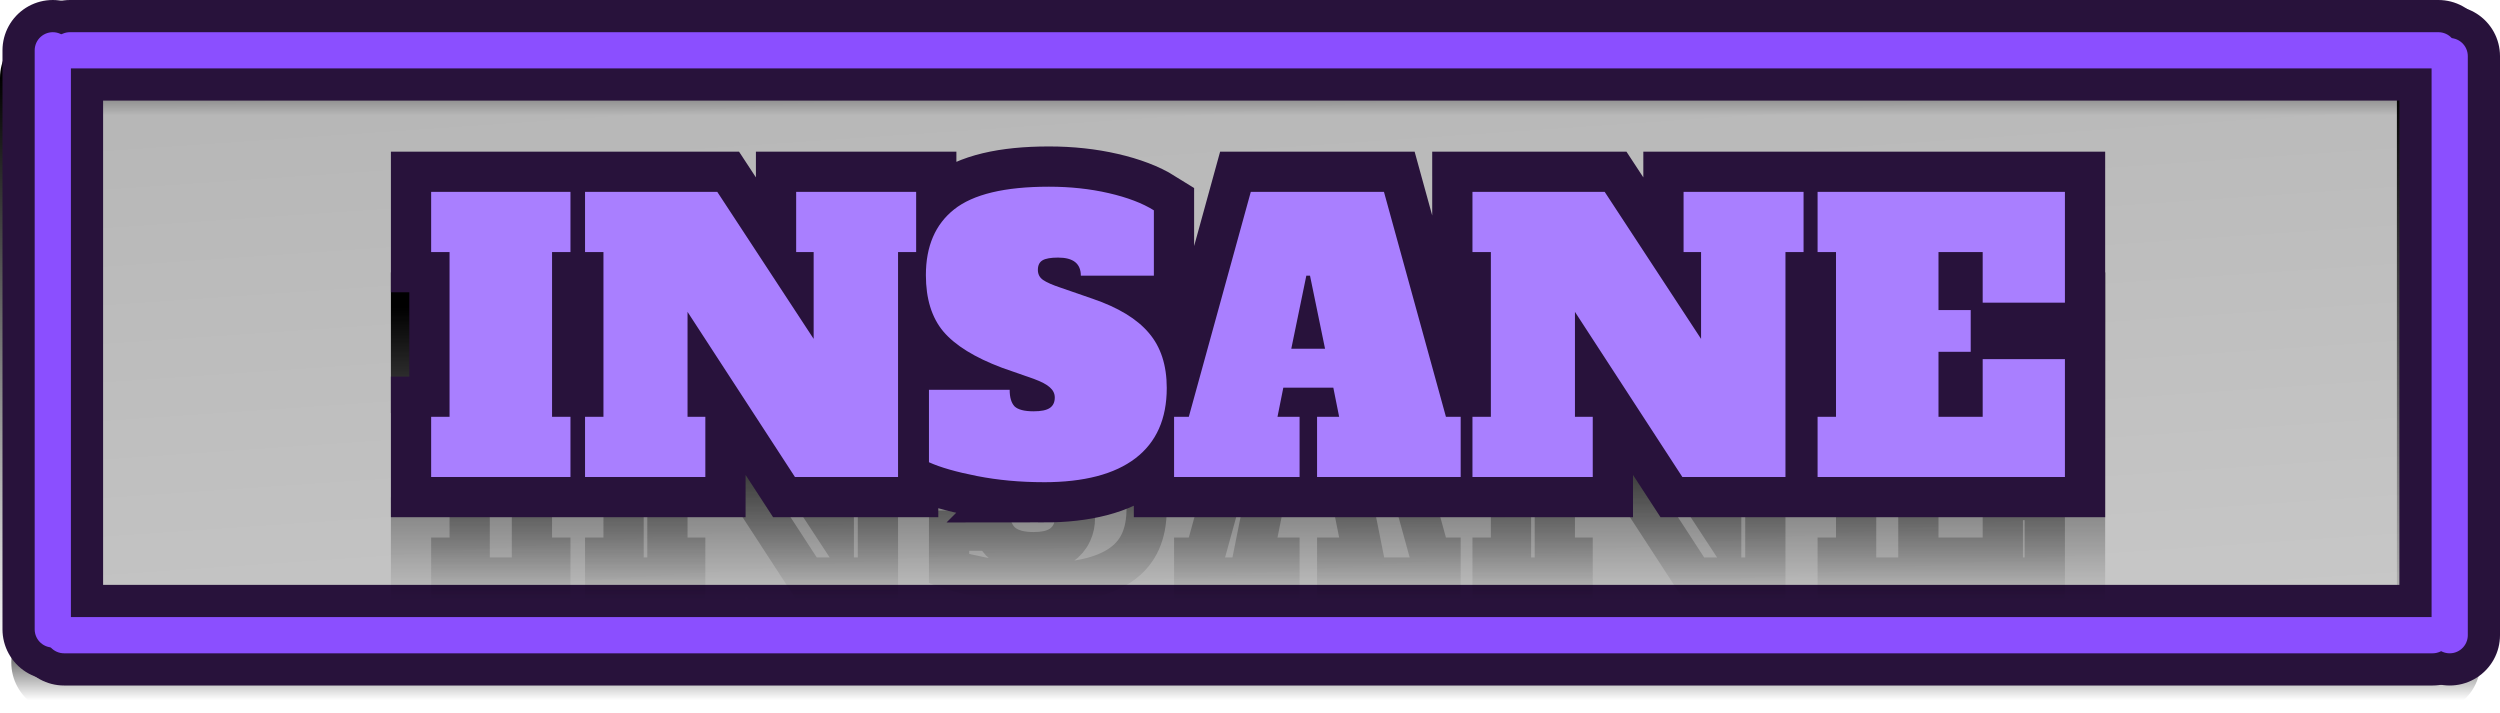 <svg version="1.1" xmlns="http://www.w3.org/2000/svg" xmlns:xlink="http://www.w3.org/1999/xlink" width="310.594" height="88.58" viewBox="0,0,310.594,88.58"><defs><linearGradient x1="-619.905" y1="-674.966" x2="-536.544" y2="540.457" gradientUnits="userSpaceOnUse" id="color-1"><stop offset="0" stop-color="#000000"/><stop offset="1" stop-color="#000000" stop-opacity="0"/></linearGradient><linearGradient x1="241.7" y1="140.7" x2="241.7" y2="150.05" gradientUnits="userSpaceOnUse" id="color-2"><stop offset="0" stop-color="#000000"/><stop offset="1" stop-color="#000000" stop-opacity="0"/></linearGradient><linearGradient x1="241.7" y1="140.7" x2="241.7" y2="150.05" gradientUnits="userSpaceOnUse" id="color-3"><stop offset="0" stop-color="#000000"/><stop offset="1" stop-color="#000000" stop-opacity="0"/></linearGradient><linearGradient x1="92.446" y1="145.375" x2="92.446" y2="217.318" gradientUnits="userSpaceOnUse" id="color-4"><stop offset="0" stop-color="#000000"/><stop offset="1" stop-color="#000000" stop-opacity="0"/></linearGradient><linearGradient x1="92.446" y1="145.375" x2="92.446" y2="217.318" gradientUnits="userSpaceOnUse" id="color-5"><stop offset="0" stop-color="#000000"/><stop offset="1" stop-color="#000000" stop-opacity="0"/></linearGradient><linearGradient x1="240.977" y1="213.365" x2="240.977" y2="222.715" gradientUnits="userSpaceOnUse" id="color-6"><stop offset="0" stop-color="#000000"/><stop offset="1" stop-color="#000000" stop-opacity="0"/></linearGradient><linearGradient x1="240.977" y1="213.365" x2="240.977" y2="222.715" gradientUnits="userSpaceOnUse" id="color-7"><stop offset="0" stop-color="#000000"/><stop offset="1" stop-color="#000000" stop-opacity="0"/></linearGradient><linearGradient x1="390.231" y1="146.097" x2="390.231" y2="218.04" gradientUnits="userSpaceOnUse" id="color-8"><stop offset="0" stop-color="#000000"/><stop offset="1" stop-color="#000000" stop-opacity="0"/></linearGradient><linearGradient x1="390.231" y1="146.097" x2="390.231" y2="218.04" gradientUnits="userSpaceOnUse" id="color-9"><stop offset="0" stop-color="#000000"/><stop offset="1" stop-color="#000000" stop-opacity="0"/></linearGradient><linearGradient x1="241.249" y1="173.903" x2="241.249" y2="210.616" gradientUnits="userSpaceOnUse" id="color-10"><stop offset="0" stop-color="#000000"/><stop offset="1" stop-color="#000000" stop-opacity="0"/></linearGradient><linearGradient x1="241.249" y1="173.903" x2="241.249" y2="210.616" gradientUnits="userSpaceOnUse" id="color-11"><stop offset="0" stop-color="#000000"/><stop offset="1" stop-color="#000000" stop-opacity="0"/></linearGradient></defs><g transform="translate(-86.196,-135.71)"><g data-paper-data="{&quot;isPaintingLayer&quot;:true}" fill-rule="nonzero" stroke-linejoin="miter" stroke-miterlimit="10" stroke-dasharray="" stroke-dashoffset="0" style="mix-blend-mode: normal"><g><path d="M91.782,214.188l-2.322,-70.077l298.742,-1.489l1.514,70.201z" fill="url(#color-1)" stroke="none" stroke-width="0" stroke-linecap="butt"/><g stroke-linecap="round"><g stroke-width="12.5"><path d="M388.828,145.375h-294.255" fill="url(#color-2)" stroke="url(#color-3)"/><path d="M92.446,145.375v71.943" fill="url(#color-4)" stroke="url(#color-5)"/><path d="M93.85,218.04h294.255" data-paper-data="{&quot;index&quot;:null}" fill="url(#color-6)" stroke="url(#color-7)"/><path d="M390.231,146.097v71.943" data-paper-data="{&quot;index&quot;:null}" fill="url(#color-8)" stroke="url(#color-9)"/></g><g fill="none" stroke="#28123b" stroke-width="12.5"><path d="M389.137,141.96h-294.255"/><path d="M92.755,141.96v71.943"/><path d="M94.159,214.625h294.255" data-paper-data="{&quot;index&quot;:null}"/><path d="M390.54,214.625v-71.943" data-paper-data="{&quot;index&quot;:null}"/></g><g fill="none" stroke="#8b4fff" stroke-width="4.5"><path d="M94.882,141.96h294.255"/><path d="M92.755,141.96v71.943"/><path d="M94.159,214.625h294.255" data-paper-data="{&quot;index&quot;:null}"/><path d="M390.54,214.625v-71.943" data-paper-data="{&quot;index&quot;:null}"/></g></g><g stroke-linecap="square"><path d="M139.761,209.968v-7.472h2.287v-20.473h-2.287v-7.472h17.308v7.472h-2.287v20.473h2.287v7.472zM185.109,174.551h14.907v7.472h-2.249v27.945h-12.81l-13.343,-20.511v13.038h2.211v7.472h-14.945v-7.472h2.287v-20.473h-2.287v-7.472h16.432l11.971,18.261v-10.789h-2.173zM215.865,210.616c-2.923,0 -5.681,-0.254 -8.273,-0.762c-2.592,-0.508 -4.588,-1.08 -5.985,-1.716v-8.997h10.027c0,0.94 0.203,1.627 0.61,2.059c0.432,0.407 1.22,0.61 2.364,0.61c0.94,0 1.614,-0.14 2.021,-0.419c0.407,-0.28 0.61,-0.712 0.61,-1.296c0,-0.483 -0.203,-0.902 -0.61,-1.258c-0.381,-0.356 -1.055,-0.712 -2.021,-1.067l-3.927,-1.372c-3.38,-1.271 -5.808,-2.77 -7.282,-4.499c-1.449,-1.728 -2.173,-4.067 -2.173,-7.015c0,-3.584 1.169,-6.303 3.507,-8.159c2.364,-1.881 6.29,-2.821 11.78,-2.821c2.643,0 5.121,0.267 7.434,0.801c2.313,0.534 4.181,1.245 5.604,2.135v8.12h-9.074c0,-1.5 -0.94,-2.249 -2.821,-2.249c-0.915,0 -1.563,0.114 -1.944,0.343c-0.381,0.229 -0.572,0.623 -0.572,1.182c0,0.534 0.216,0.953 0.648,1.258c0.457,0.305 1.182,0.623 2.173,0.953l3.965,1.372c3.202,1.093 5.541,2.516 7.015,4.27c1.474,1.728 2.211,4.003 2.211,6.824c0,3.838 -1.296,6.748 -3.889,8.73c-2.592,1.982 -6.392,2.974 -11.399,2.974zM265.837,202.496h1.83v7.472h-17.842v-7.472h2.745l-0.724,-3.622h-6.214l-0.724,3.622h2.745v7.472h-15.593v-7.472h1.83l7.701,-27.945h16.546zM246.622,194.032h4.194l-1.868,-9.074h-0.457zM295.359,174.551h14.907v7.472h-2.249v27.945h-12.81l-13.343,-20.511v13.038h2.211v7.472h-14.945v-7.472h2.287v-20.473h-2.287v-7.472h16.431l11.971,18.261v-10.789h-2.173zM312.009,209.968v-7.472h2.287v-20.473h-2.287v-7.472h30.728v13.763h-10.217v-6.29h-5.49v7.205h4.003v5.185h-4.003v8.082h5.49v-7.167h10.217v14.64z" fill="url(#color-10)" stroke="url(#color-11)" stroke-width="10"/><path d="M139.761,194.968v-7.472h2.287v-20.473h-2.287v-7.472h17.308v7.472h-2.287v20.473h2.287v7.472zM185.109,159.551h14.907v7.472h-2.249v27.945h-12.81l-13.343,-20.511v13.038h2.211v7.472h-14.945v-7.472h2.287v-20.473h-2.287v-7.472h16.431l11.971,18.261v-10.789h-2.173zM215.865,195.616c-2.923,0 -5.68,-0.254 -8.273,-0.762c-2.592,-0.508 -4.588,-1.08 -5.985,-1.716v-8.997h10.027c0,0.94 0.203,1.627 0.61,2.059c0.432,0.407 1.22,0.61 2.364,0.61c0.94,0 1.614,-0.14 2.021,-0.419c0.407,-0.28 0.61,-0.712 0.61,-1.296c0,-0.483 -0.203,-0.902 -0.61,-1.258c-0.381,-0.356 -1.055,-0.712 -2.021,-1.067l-3.927,-1.372c-3.38,-1.271 -5.808,-2.77 -7.282,-4.499c-1.449,-1.728 -2.173,-4.067 -2.173,-7.015c0,-3.584 1.169,-6.303 3.507,-8.159c2.364,-1.881 6.29,-2.821 11.78,-2.821c2.643,0 5.121,0.267 7.434,0.801c2.313,0.534 4.181,1.245 5.604,2.135v8.12h-9.074c0,-1.5 -0.94,-2.249 -2.821,-2.249c-0.915,0 -1.563,0.114 -1.944,0.343c-0.381,0.229 -0.572,0.623 -0.572,1.182c0,0.534 0.216,0.953 0.648,1.258c0.457,0.305 1.182,0.623 2.173,0.953l3.965,1.372c3.202,1.093 5.541,2.516 7.015,4.27c1.474,1.728 2.211,4.003 2.211,6.824c0,3.838 -1.296,6.748 -3.889,8.73c-2.592,1.982 -6.392,2.974 -11.399,2.974zM265.837,187.496h1.83v7.472h-17.842v-7.472h2.745l-0.724,-3.622h-6.214l-0.724,3.622h2.745v7.472h-15.593v-7.472h1.83l7.701,-27.945h16.546zM246.622,179.032h4.194l-1.868,-9.074h-0.457zM295.359,159.551h14.907v7.472h-2.249v27.945h-12.81l-13.343,-20.511v13.038h2.211v7.472h-14.945v-7.472h2.287v-20.473h-2.287v-7.472h16.432l11.971,18.261v-10.789h-2.173zM312.009,194.968v-7.472h2.287v-20.473h-2.287v-7.472h30.728v13.763h-10.217v-6.29h-5.49v7.205h4.003v5.185h-4.003v8.082h5.49v-7.167h10.217v14.64z" fill="#a97fff" stroke="#28123b" stroke-width="10"/><path d="M139.761,194.968v-7.472h2.287v-20.473h-2.287v-7.472h17.308v7.472h-2.287v20.473h2.287v7.472zM185.109,159.551h14.907v7.472h-2.249v27.945h-12.81l-13.343,-20.511v13.038h2.211v7.472h-14.945v-7.472h2.287v-20.473h-2.287v-7.472h16.431l11.971,18.261v-10.789h-2.173zM215.865,195.616c-2.923,0 -5.681,-0.254 -8.273,-0.762c-2.592,-0.508 -4.588,-1.08 -5.985,-1.716v-8.997h10.027c0,0.94 0.203,1.627 0.61,2.059c0.432,0.407 1.22,0.61 2.364,0.61c0.94,0 1.614,-0.14 2.021,-0.419c0.407,-0.28 0.61,-0.712 0.61,-1.296c0,-0.483 -0.203,-0.902 -0.61,-1.258c-0.381,-0.356 -1.055,-0.712 -2.021,-1.067l-3.927,-1.372c-3.38,-1.271 -5.808,-2.77 -7.282,-4.499c-1.449,-1.728 -2.173,-4.067 -2.173,-7.015c0,-3.584 1.169,-6.303 3.507,-8.159c2.364,-1.881 6.29,-2.821 11.78,-2.821c2.643,0 5.121,0.267 7.434,0.801c2.313,0.534 4.181,1.245 5.604,2.135v8.12h-9.074c0,-1.5 -0.94,-2.249 -2.821,-2.249c-0.915,0 -1.563,0.114 -1.944,0.343c-0.381,0.229 -0.572,0.623 -0.572,1.182c0,0.534 0.216,0.953 0.648,1.258c0.457,0.305 1.182,0.623 2.173,0.953l3.965,1.372c3.202,1.093 5.541,2.516 7.015,4.27c1.474,1.728 2.211,4.003 2.211,6.824c0,3.838 -1.296,6.748 -3.889,8.73c-2.592,1.982 -6.392,2.974 -11.399,2.974zM265.837,187.496h1.83v7.472h-17.842v-7.472h2.745l-0.724,-3.622h-6.214l-0.724,3.622h2.745v7.472h-15.593v-7.472h1.83l7.701,-27.945h16.546zM246.622,179.032h4.194l-1.868,-9.074h-0.457zM295.359,159.551h14.907v7.472h-2.249v27.945h-12.81l-13.343,-20.511v13.038h2.211v7.472h-14.945v-7.472h2.287v-20.473h-2.287v-7.472h16.431l11.971,18.261v-10.789h-2.173zM312.009,194.968v-7.472h2.287v-20.473h-2.287v-7.472h30.728v13.763h-10.217v-6.29h-5.49v7.205h4.003v5.185h-4.003v8.082h5.49v-7.167h10.217v14.64z" fill="#a97fff" stroke="none" stroke-width="1"/></g></g></g></g></svg>